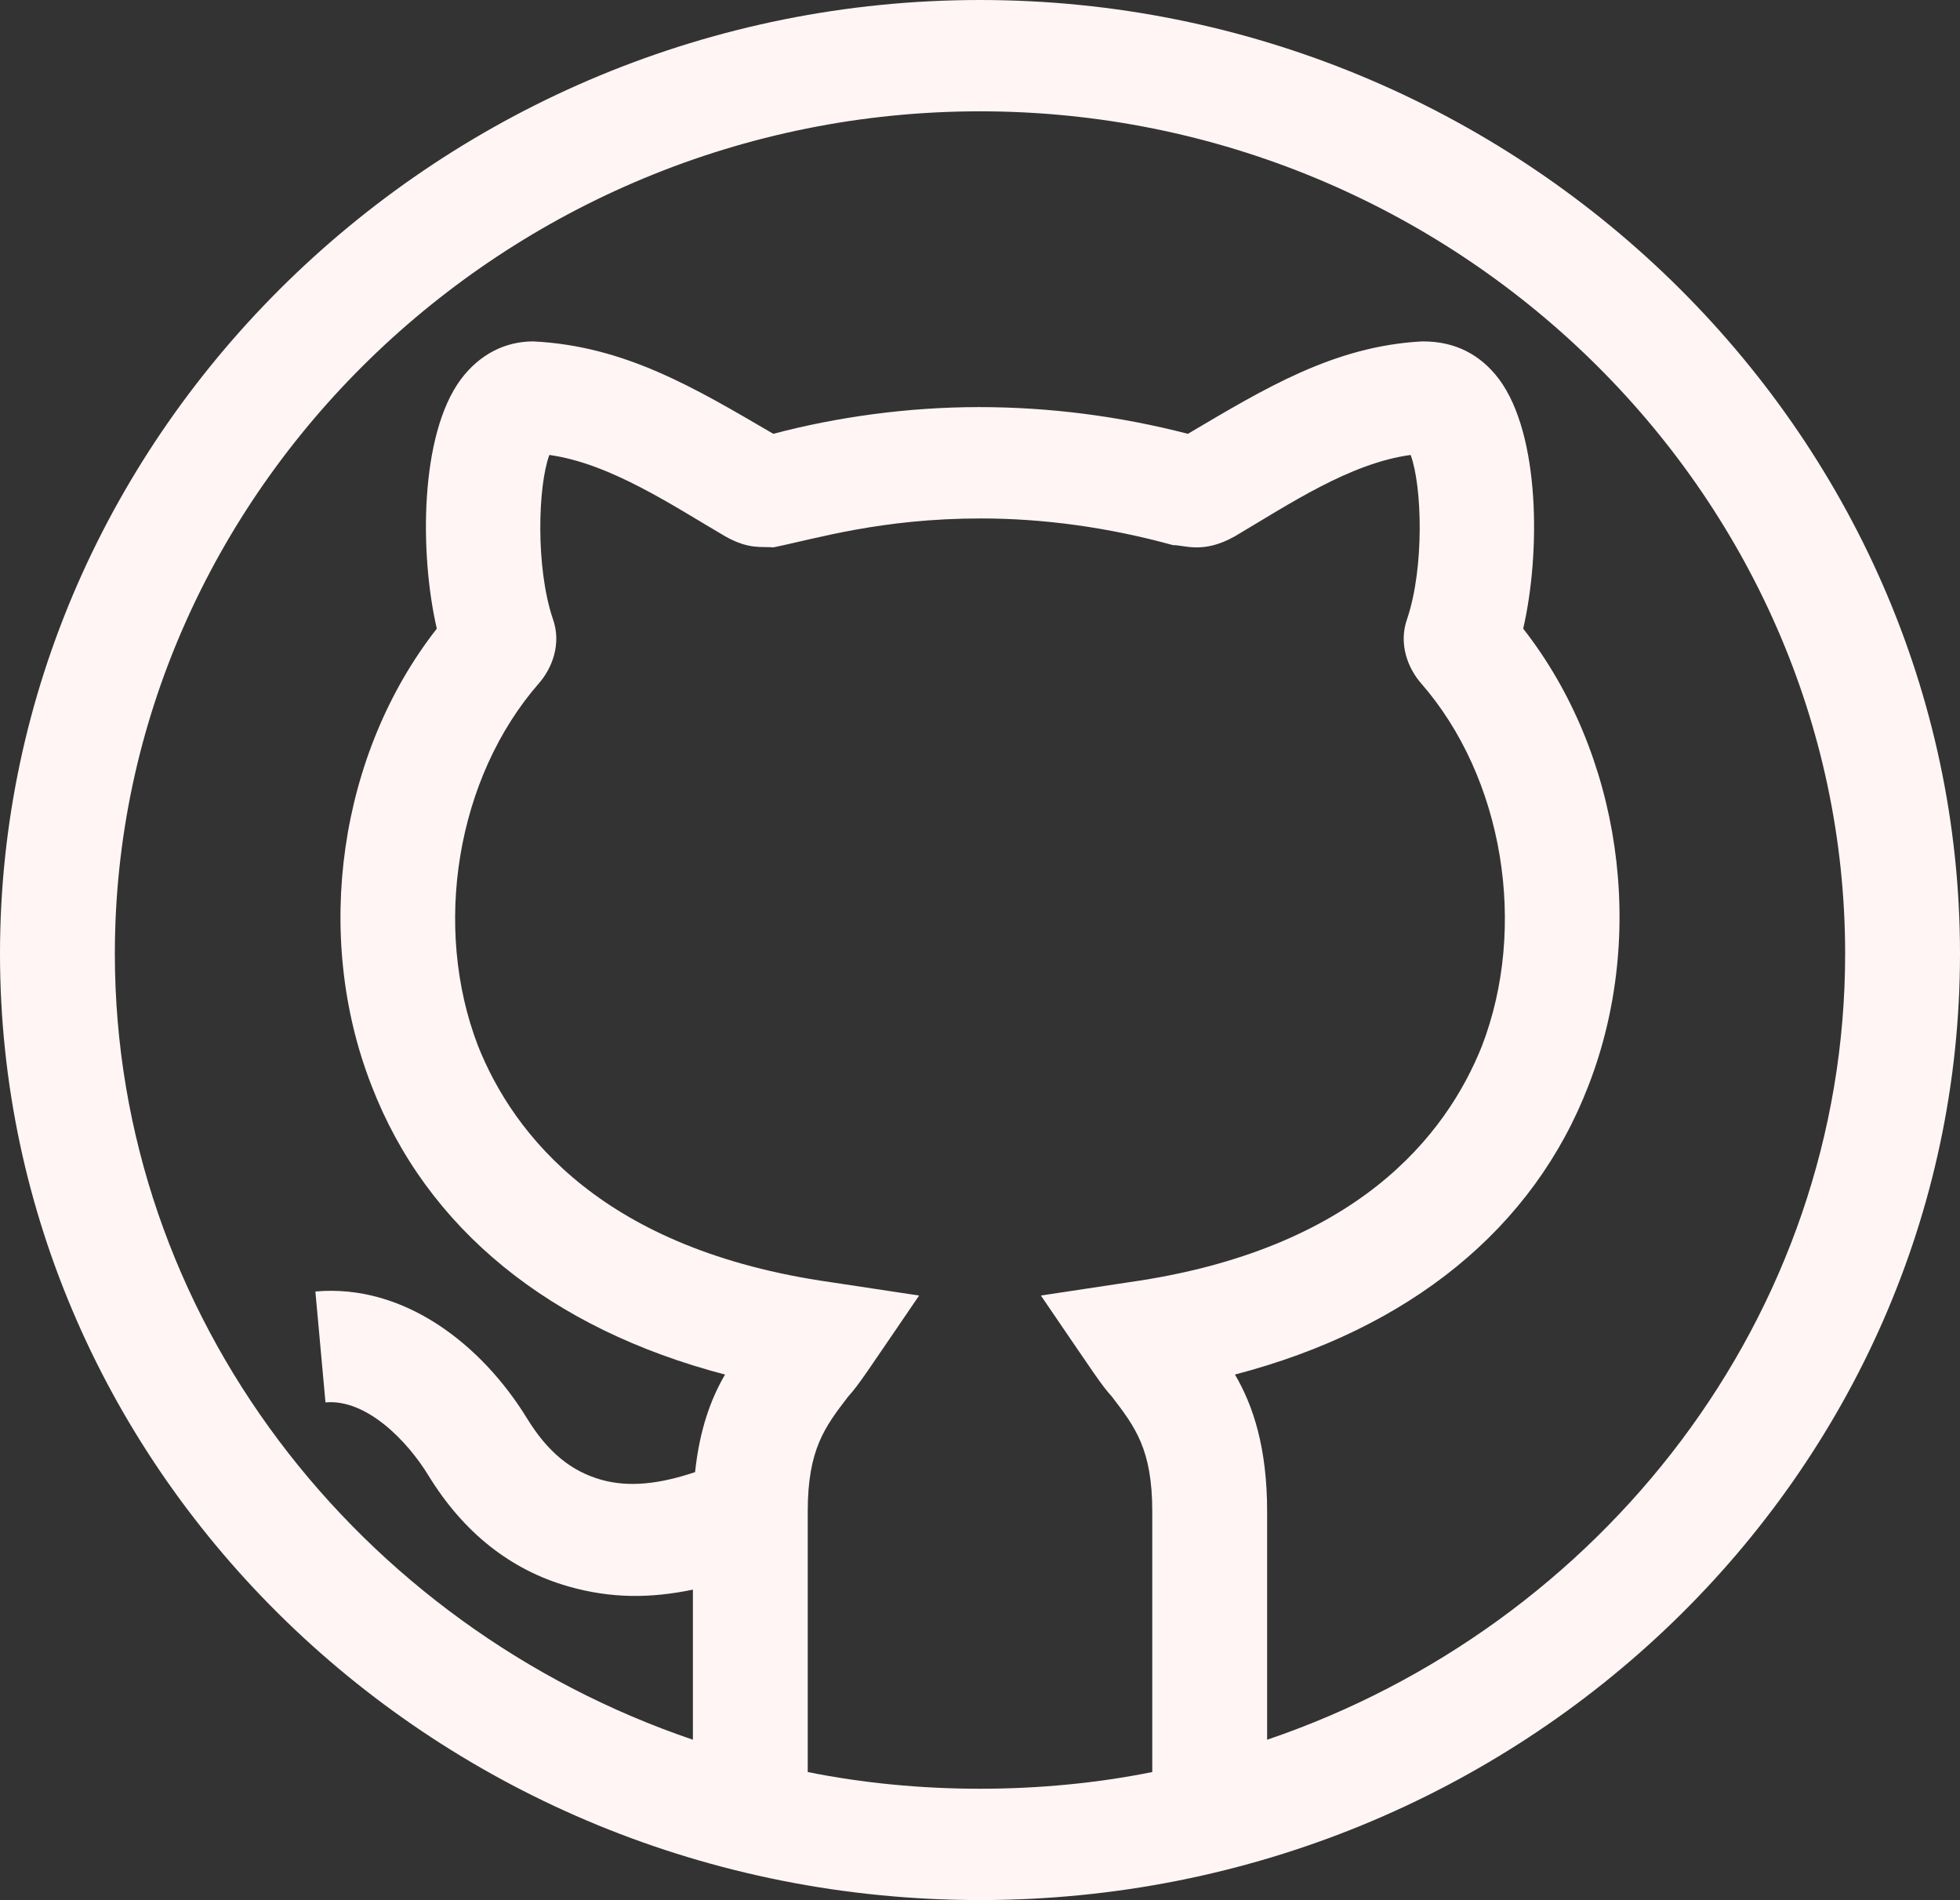 <svg width="65" height="63" viewBox="0 0 65 63" fill="none" xmlns="http://www.w3.org/2000/svg">
<rect x="0" y="0" width="65" height="63" fill="#333333" stroke="none"/>
<path d="M32.5 0C14.638 0 0 14.31 0 31.623C0 48.835 14.504 63 32.5 63C50.473 63 65 48.856 65 31.623C65 14.31 50.362 0 32.5 0ZM38.213 58.755C36.385 59.124 34.443 59.309 32.5 59.309C30.558 59.309 28.615 59.124 26.787 58.755V50.117C26.787 48.05 27.358 47.312 28.12 46.315C28.508 45.885 28.742 45.499 30.481 42.956L27.549 42.513C20.008 41.442 17.037 37.64 15.856 34.687C14.333 30.737 15.133 25.79 17.875 22.653C18.294 22.173 18.637 21.361 18.332 20.512C17.761 18.814 17.837 16.119 18.218 15.085C20.237 15.365 22.314 16.767 24.045 17.78C24.843 18.232 25.262 18.112 25.645 18.149C27.036 17.869 29.207 17.19 32.538 17.19C34.595 17.19 36.766 17.485 38.899 18.075C39.28 18.067 39.893 18.381 40.955 17.78C42.765 16.711 44.771 15.357 46.782 15.085C47.163 16.119 47.239 18.814 46.668 20.512C46.363 21.361 46.706 22.173 47.125 22.653C49.867 25.791 50.667 30.737 49.144 34.687C47.963 37.64 44.992 41.442 37.451 42.513L34.519 42.956C36.316 45.585 36.506 45.9 36.88 46.315C37.642 47.312 38.213 48.05 38.213 50.117V58.755ZM42.022 57.684V50.117C42.022 48.013 41.564 46.61 40.955 45.576C46.744 44.063 50.858 40.74 52.685 35.979C54.628 30.959 53.752 24.979 50.514 20.844C51.086 18.371 51.086 14.421 49.715 12.575C49.106 11.764 48.267 11.32 47.201 11.32C47.163 11.32 47.163 11.32 47.163 11.32C44.21 11.475 41.886 12.917 39.394 14.384C37.108 13.793 34.785 13.498 32.462 13.498C30.101 13.498 27.739 13.83 25.645 14.384C23.022 12.851 20.72 11.471 17.685 11.32C16.733 11.32 15.894 11.764 15.285 12.575C13.914 14.421 13.914 18.371 14.486 20.844C11.248 24.979 10.372 30.995 12.315 35.979C14.142 40.74 18.256 44.063 24.045 45.576C23.573 46.378 23.199 47.411 23.051 48.811C21.882 49.201 20.868 49.329 19.925 49.06C18.93 48.775 18.155 48.132 17.481 47.034C15.969 44.571 13.393 42.56 10.459 42.822L10.794 46.499C12.152 46.378 13.504 47.771 14.206 48.919C15.365 50.81 16.925 52.05 18.846 52.6C20.272 53.007 21.575 52.998 22.979 52.707V57.684C11.895 53.919 3.809 43.657 3.809 31.623C3.809 16.341 16.733 3.691 32.5 3.691C48.267 3.691 61.191 16.341 61.191 31.623C61.191 43.657 53.105 53.919 42.022 57.684Z" fill="#FFF5F5"/>
</svg>
